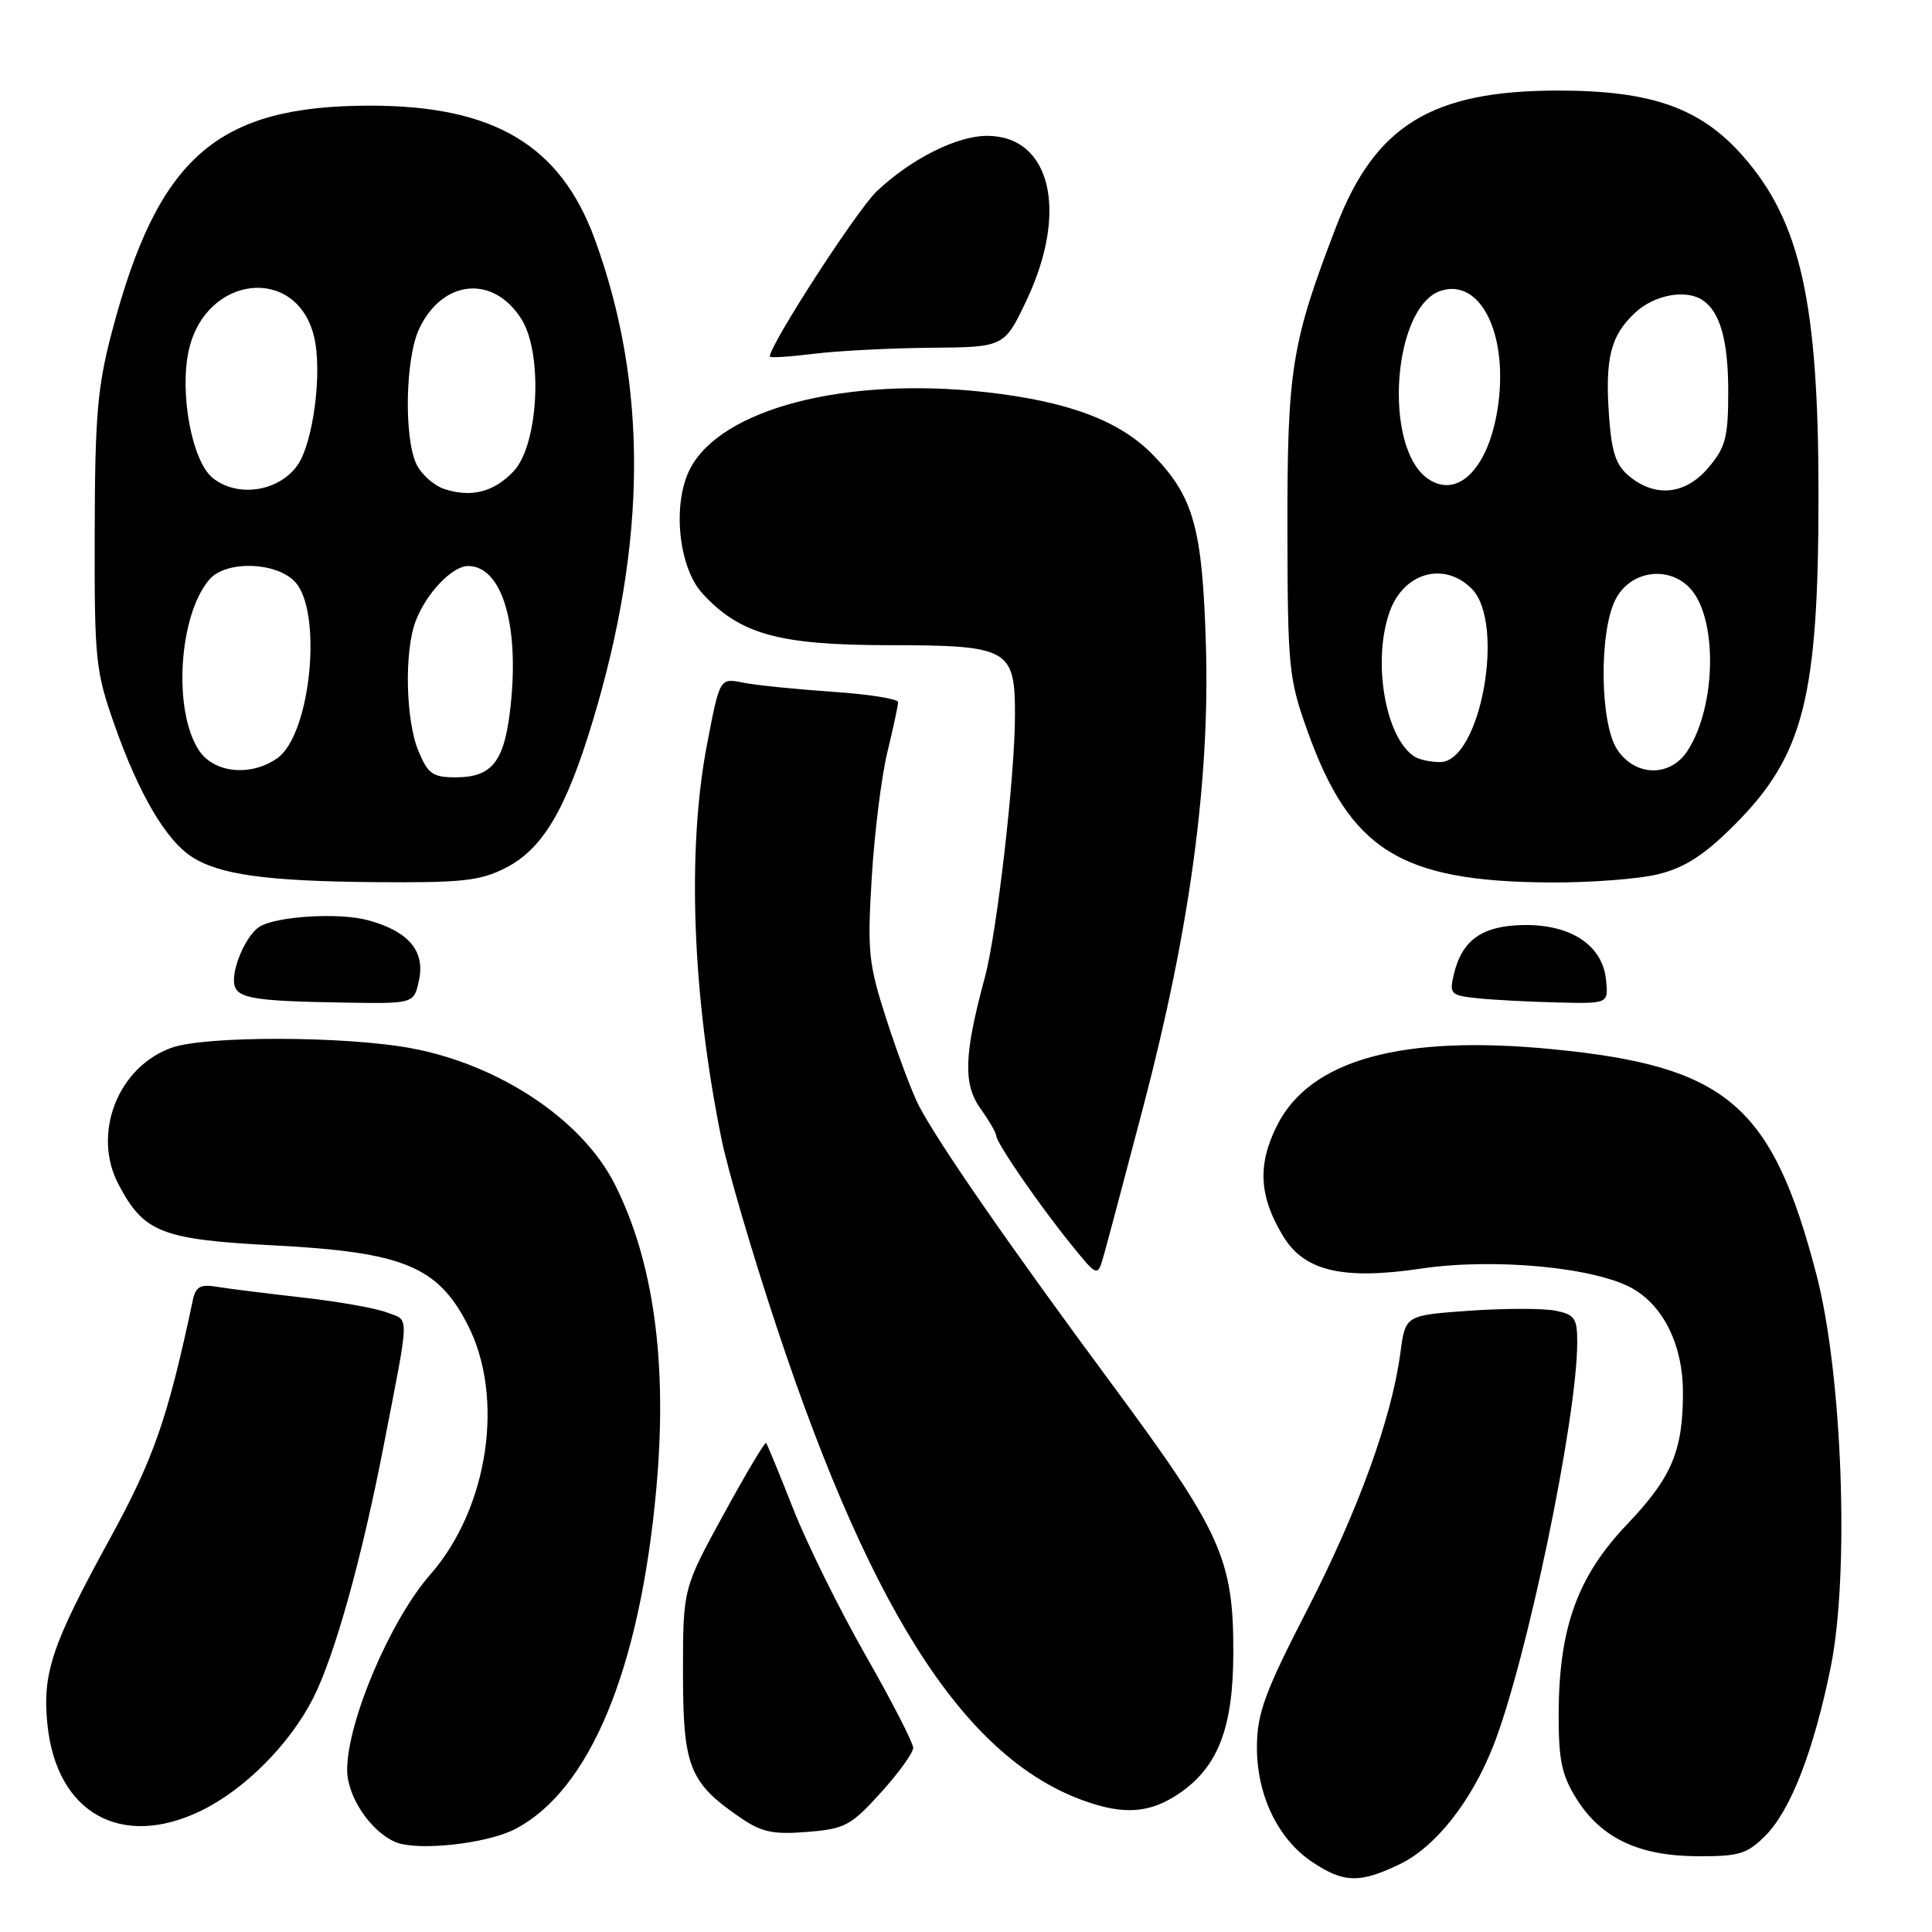 <?xml version="1.0" encoding="UTF-8" standalone="no"?>
<!DOCTYPE svg PUBLIC "-//W3C//DTD SVG 1.1//EN" "http://www.w3.org/Graphics/SVG/1.1/DTD/svg11.dtd" >
<svg xmlns="http://www.w3.org/2000/svg" xmlns:xlink="http://www.w3.org/1999/xlink" version="1.1" viewBox="0 0 256 256">
 <g >
 <path fill="currentColor"
d=" M 185.52 246.99 C 190.22 244.72 194.96 238.71 197.86 231.36 C 202.27 220.16 208.98 187.96 208.99 177.88 C 209.00 174.67 208.66 174.18 206.09 173.67 C 204.49 173.35 199.36 173.35 194.70 173.68 C 186.22 174.28 186.22 174.28 185.56 179.24 C 184.41 187.92 179.99 200.12 173.20 213.33 C 167.64 224.13 166.59 226.97 166.55 231.33 C 166.49 237.78 169.29 243.67 173.90 246.74 C 178.08 249.52 180.20 249.57 185.52 246.99 Z  M 233.92 243.24 C 237.27 239.88 240.33 231.99 242.58 220.90 C 245.09 208.51 244.13 182.09 240.69 168.90 C 234.84 146.45 228.84 141.30 205.87 139.04 C 185.72 137.05 173.56 140.41 169.19 149.18 C 166.59 154.38 166.84 158.56 170.04 163.83 C 172.84 168.43 177.94 169.63 188.26 168.10 C 198.01 166.65 211.45 167.93 216.39 170.77 C 220.50 173.15 223.00 178.33 223.00 184.51 C 223.00 192.27 221.51 195.78 215.61 201.97 C 209.04 208.86 206.58 215.64 206.53 227.00 C 206.51 233.17 206.92 235.17 208.85 238.28 C 212.12 243.53 217.05 245.90 224.83 245.96 C 230.43 245.99 231.47 245.69 233.92 243.24 Z  M 68.22 242.38 C 78.13 237.26 84.78 221.28 86.96 197.32 C 88.48 180.65 86.63 167.13 81.44 156.88 C 77.13 148.38 66.20 141.08 54.50 138.90 C 45.80 137.27 27.28 137.23 22.77 138.82 C 15.62 141.35 12.16 150.21 15.70 156.93 C 19.07 163.34 21.39 164.25 36.47 165.03 C 53.40 165.92 57.99 167.80 61.95 175.50 C 66.92 185.14 64.72 199.85 57.01 208.64 C 51.73 214.65 46.00 228.13 46.00 234.52 C 46.00 238.04 49.08 242.65 52.39 244.08 C 55.25 245.31 64.47 244.32 68.22 242.38 Z  M 116.70 237.55 C 119.07 234.94 121.00 232.26 121.00 231.60 C 121.00 230.93 118.17 225.43 114.71 219.36 C 111.25 213.30 106.92 204.55 105.10 199.92 C 103.28 195.29 101.66 191.36 101.51 191.20 C 101.35 191.03 98.81 195.31 95.86 200.70 C 90.50 210.50 90.50 210.50 90.50 221.67 C 90.50 234.11 91.33 236.20 98.09 240.84 C 100.92 242.78 102.43 243.10 106.95 242.74 C 111.96 242.34 112.75 241.91 116.70 237.55 Z  M 26.63 239.94 C 32.40 237.14 38.40 231.12 41.50 225.01 C 44.36 219.35 47.93 206.56 50.85 191.50 C 54.33 173.57 54.30 175.06 51.24 173.90 C 49.75 173.33 44.70 172.44 40.01 171.92 C 35.33 171.39 30.27 170.76 28.76 170.51 C 26.55 170.14 25.93 170.48 25.55 172.28 C 22.22 187.98 20.38 193.27 14.50 204.00 C 6.84 217.98 5.59 221.72 6.29 228.55 C 7.50 240.25 16.07 245.05 26.63 239.94 Z  M 156.10 237.74 C 161.37 234.23 163.41 229.02 163.42 219.00 C 163.45 206.59 161.83 203.01 147.40 183.50 C 133.83 165.17 124.23 151.31 121.73 146.46 C 120.87 144.79 118.97 139.73 117.51 135.23 C 115.07 127.69 114.91 126.19 115.51 116.27 C 115.87 110.35 116.80 102.88 117.58 99.67 C 118.36 96.46 119.00 93.48 119.00 93.04 C 119.00 92.60 115.06 91.98 110.25 91.66 C 105.44 91.33 100.12 90.79 98.44 90.45 C 95.37 89.83 95.37 89.83 93.68 98.66 C 91.01 112.61 91.72 131.90 95.61 150.96 C 96.45 155.11 99.78 166.42 103.00 176.10 C 115.92 214.94 128.69 234.09 145.00 239.06 C 149.46 240.43 152.64 240.05 156.10 237.74 Z  M 151.53 146.50 C 157.66 123.13 160.32 103.48 159.79 85.50 C 159.33 70.01 158.18 65.85 152.82 60.32 C 148.40 55.75 141.59 53.19 130.61 51.96 C 112.02 49.89 95.55 54.16 91.44 62.12 C 89.05 66.74 89.89 75.17 93.08 78.64 C 98.05 84.05 103.18 85.47 117.71 85.49 C 133.70 85.50 134.50 85.95 134.49 94.78 C 134.48 102.89 132.10 123.58 130.50 129.50 C 127.74 139.70 127.60 143.63 129.89 146.85 C 131.05 148.48 132.00 150.11 132.00 150.47 C 132.00 151.40 137.66 159.63 141.90 164.86 C 145.43 169.23 145.43 169.23 146.25 166.36 C 146.70 164.79 149.07 155.85 151.53 146.50 Z  M 55.51 129.93 C 56.37 126.02 54.14 123.38 48.71 121.92 C 44.87 120.89 36.52 121.41 34.35 122.82 C 32.79 123.83 31.00 127.59 31.00 129.87 C 31.00 132.27 32.83 132.64 45.67 132.85 C 54.84 133.00 54.84 133.00 55.51 129.93 Z  M 212.81 129.85 C 212.36 125.26 208.17 122.48 201.88 122.57 C 196.37 122.66 193.69 124.57 192.62 129.19 C 192.03 131.70 192.24 131.91 195.75 132.27 C 197.81 132.49 202.57 132.74 206.31 132.83 C 213.13 133.00 213.13 133.00 212.81 129.85 Z  M 67.00 115.00 C 71.90 112.50 74.99 107.30 78.53 95.58 C 85.75 71.70 85.84 50.99 78.83 31.74 C 74.27 19.25 65.47 14.00 49.07 14.00 C 28.71 14.00 20.93 20.81 14.82 44.00 C 12.91 51.26 12.58 55.14 12.55 70.50 C 12.51 87.63 12.64 88.88 15.25 96.27 C 18.42 105.22 21.97 111.28 25.37 113.50 C 29.02 115.90 35.30 116.77 49.79 116.89 C 61.24 116.98 63.62 116.72 67.00 115.00 Z  M 219.80 115.82 C 223.29 114.94 225.85 113.28 229.79 109.34 C 239.01 100.12 240.96 92.45 240.96 65.50 C 240.96 40.04 238.57 29.33 230.93 20.66 C 225.33 14.30 218.84 12.00 206.47 12.00 C 189.75 12.00 182.23 16.59 177.08 29.95 C 171.13 45.40 170.57 48.89 170.59 70.00 C 170.62 88.45 170.76 89.89 173.22 96.79 C 178.88 112.63 185.51 116.80 205.31 116.93 C 210.70 116.97 217.22 116.47 219.80 115.82 Z  M 123.29 46.08 C 133.08 46.00 133.08 46.00 136.04 39.75 C 141.62 27.96 139.21 18.00 130.78 18.00 C 126.79 18.00 120.70 21.06 116.17 25.35 C 113.55 27.83 102.00 45.68 102.00 47.25 C 102.00 47.44 104.59 47.28 107.75 46.89 C 110.91 46.49 117.91 46.13 123.29 46.08 Z  M 55.45 99.53 C 53.75 95.46 53.55 86.33 55.07 82.32 C 56.46 78.63 59.92 75.00 62.02 75.00 C 66.63 75.00 68.96 83.19 67.55 94.45 C 66.73 101.03 65.08 103.00 60.38 103.00 C 57.35 103.00 56.71 102.55 55.45 99.53 Z  M 26.35 99.41 C 22.88 94.12 23.69 81.44 27.78 76.75 C 29.94 74.28 36.43 74.43 39.00 77.00 C 42.81 80.81 41.22 97.33 36.74 100.47 C 33.22 102.94 28.33 102.44 26.35 99.41 Z  M 58.86 64.79 C 57.44 64.31 55.77 62.80 55.14 61.42 C 53.50 57.80 53.73 47.37 55.55 43.55 C 58.65 37.01 65.38 36.38 69.09 42.28 C 71.98 46.85 71.36 58.92 68.07 62.43 C 65.46 65.20 62.44 65.98 58.86 64.79 Z  M 28.15 63.30 C 25.43 61.07 23.75 52.03 25.02 46.39 C 27.26 36.44 39.23 35.09 41.59 44.51 C 42.77 49.19 41.50 58.85 39.34 61.76 C 36.78 65.20 31.38 65.95 28.15 63.30 Z  M 214.27 99.29 C 212.01 95.84 211.86 83.87 214.03 79.50 C 215.90 75.72 220.86 74.86 223.81 77.81 C 227.62 81.62 227.49 93.55 223.58 99.52 C 221.28 103.02 216.64 102.91 214.27 99.29 Z  M 187.39 100.23 C 183.56 97.70 181.83 87.65 184.11 81.13 C 185.94 75.88 191.33 74.33 195.00 78.00 C 199.54 82.54 196.16 101.02 190.80 100.98 C 189.53 100.98 188.00 100.64 187.39 100.23 Z  M 189.18 63.42 C 183.21 59.23 184.54 40.55 190.95 38.52 C 196.11 36.88 199.77 44.09 198.54 53.47 C 197.45 61.82 193.26 66.27 189.18 63.42 Z  M 215.94 63.15 C 214.13 61.68 213.56 60.02 213.21 55.19 C 212.65 47.47 213.41 44.45 216.69 41.41 C 219.23 39.06 223.39 38.29 225.60 39.77 C 227.93 41.32 229.00 45.13 229.00 51.86 C 229.00 57.92 228.66 59.26 226.41 61.92 C 223.39 65.52 219.43 65.98 215.94 63.15 Z "/>
</g>
</svg>
